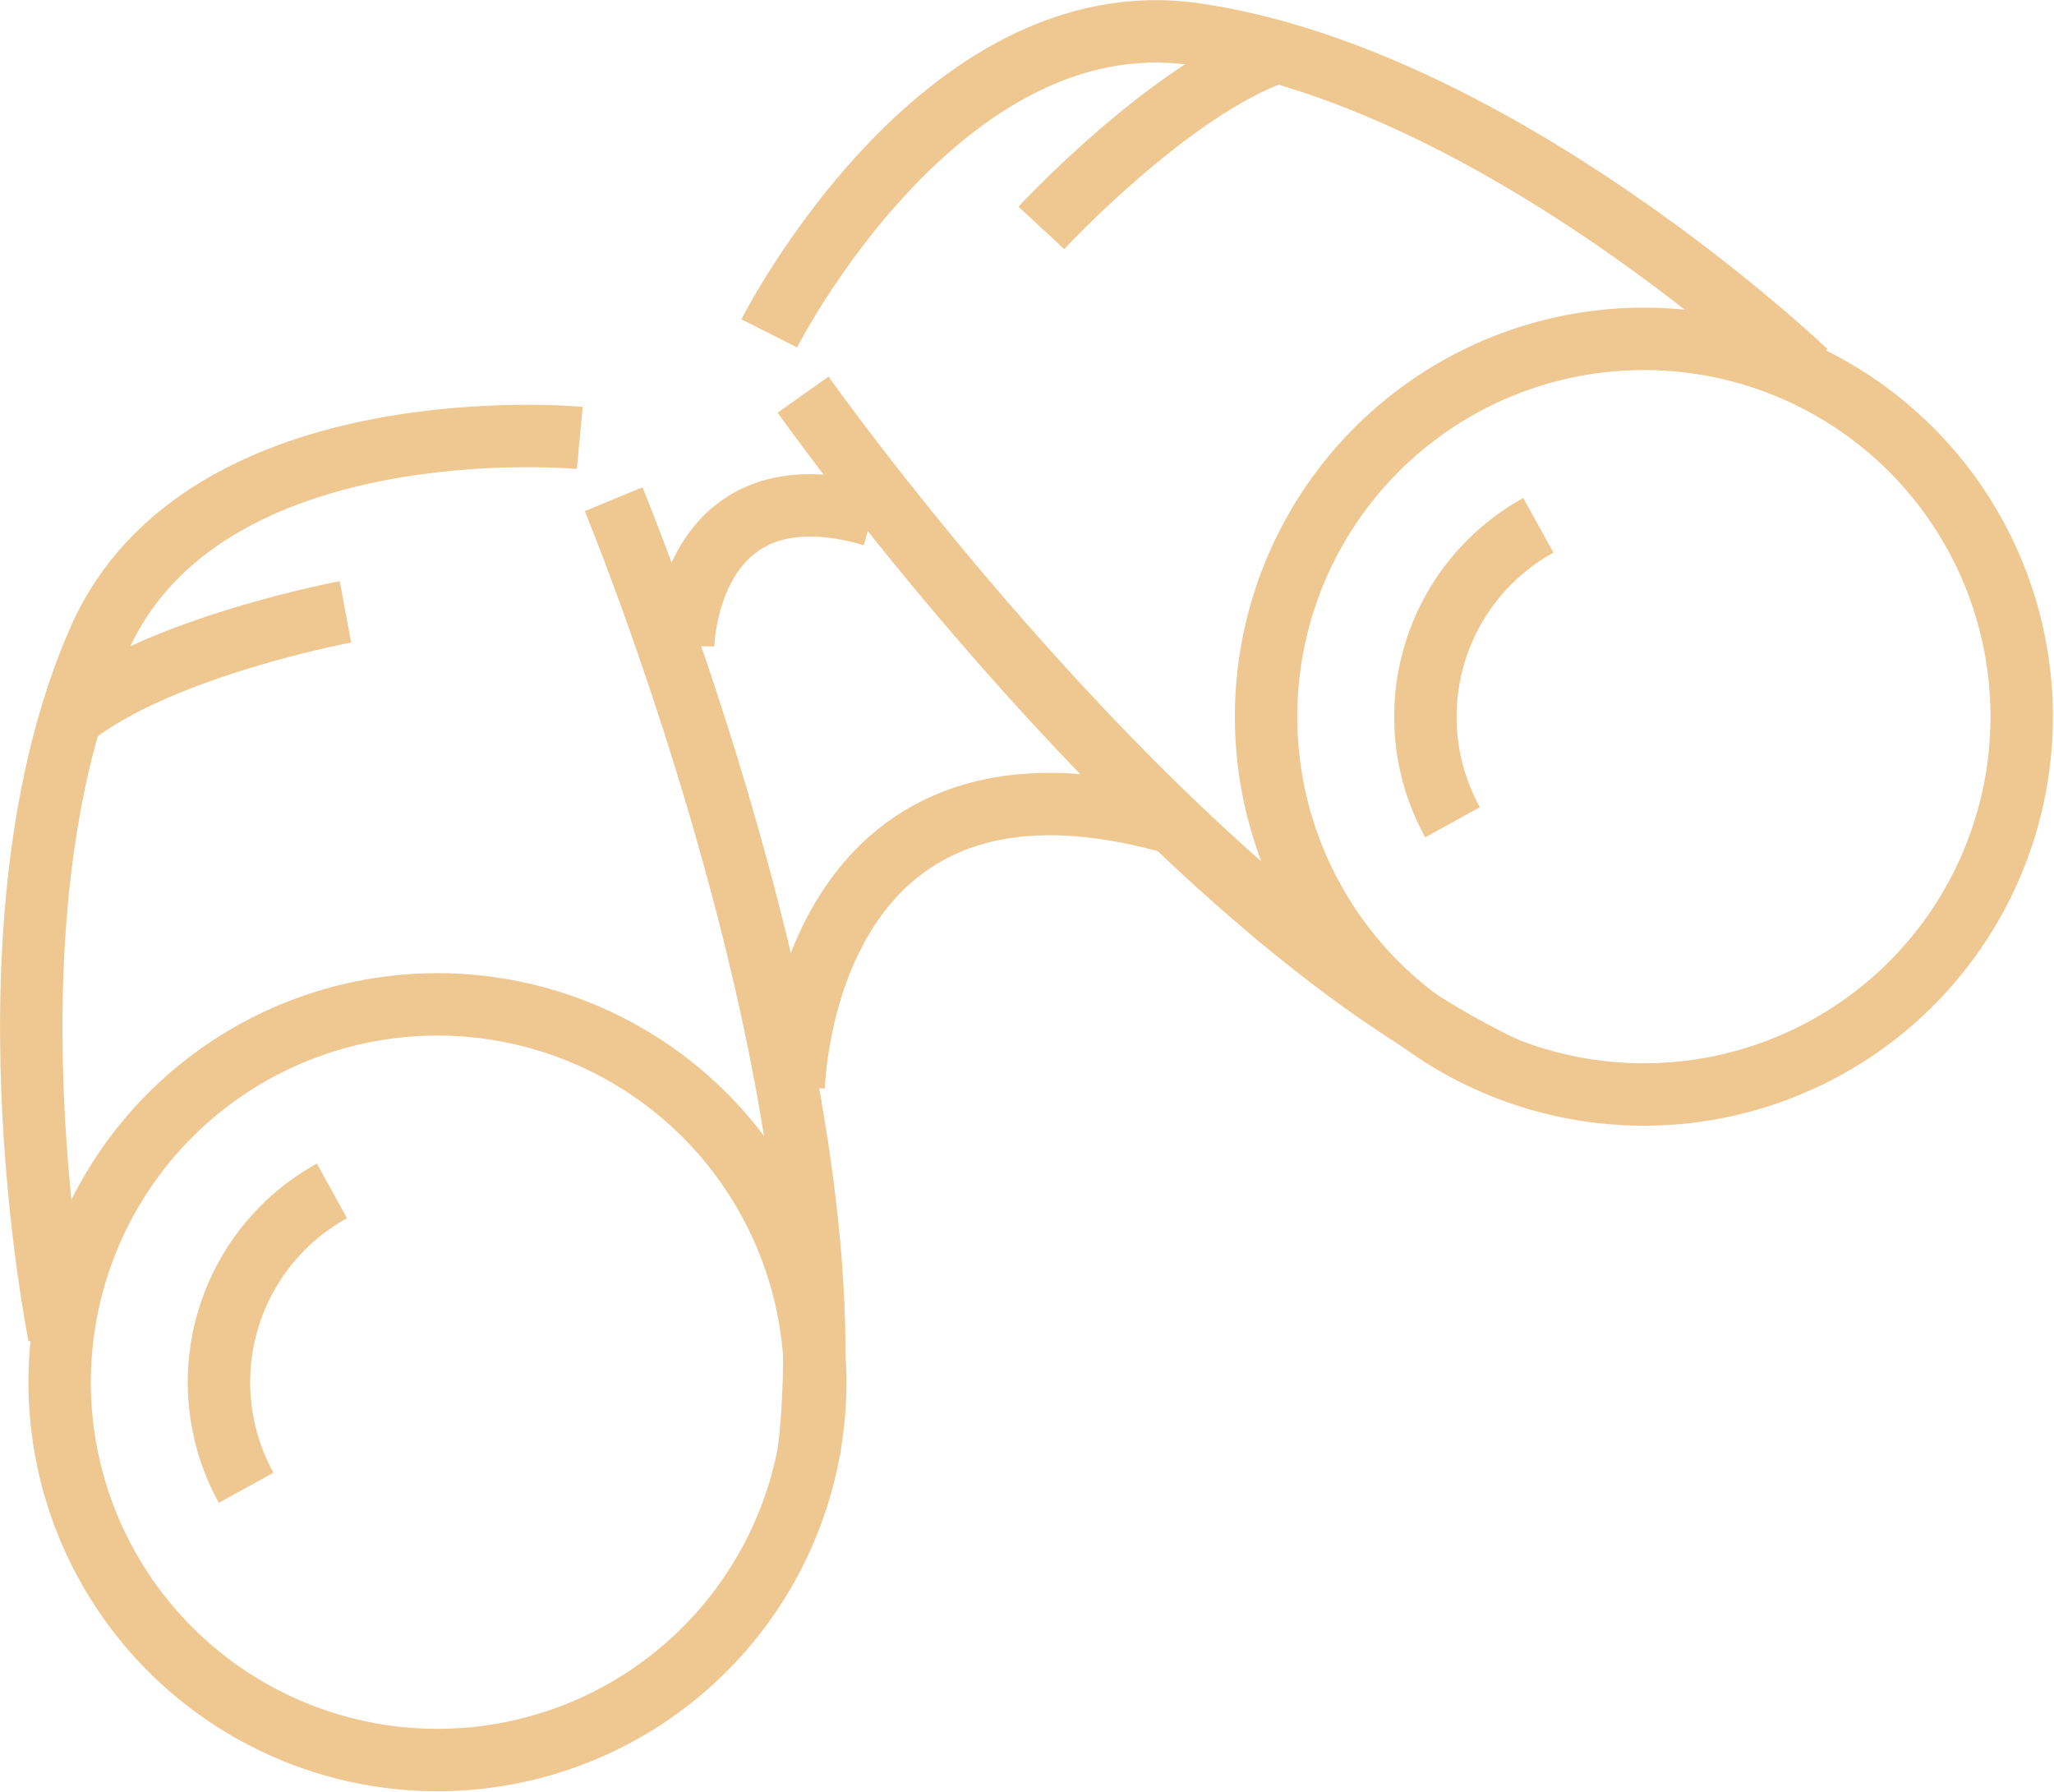 <svg xmlns="http://www.w3.org/2000/svg" width="131.644" height="114.869" viewBox="0 0 131.644 114.869">
  <g id="durbin" transform="translate(-1132.372 -2626.389)" opacity="0.45">
    <path id="Path_889" data-name="Path 889" d="M1258.934,2660.625a24.214,24.214,0,1,1-32.9-9.507A24.214,24.214,0,0,1,1258.934,2660.625Z" fill="none" stroke="#dc850a" stroke-miterlimit="10" stroke-width="4"/>
    <path id="Path_890" data-name="Path 890" d="M1225.469,2679.085a14.005,14.005,0,0,1,5.5-19.027" fill="none" stroke="#dc850a" stroke-miterlimit="10" stroke-width="4"/>
    <path id="Path_891" data-name="Path 891" d="M1148.148,2721.739a14.006,14.006,0,0,1,5.5-19.028" fill="none" stroke="#dc850a" stroke-miterlimit="10" stroke-width="4"/>
    <path id="Path_892" data-name="Path 892" d="M1183.841,2651.681s23.2,32.778,44.97,43.151" fill="none" stroke="#dc850a" stroke-miterlimit="10" stroke-width="4"/>
    <path id="Path_893" data-name="Path 893" d="M1181.675,2647.754s10.9-21.574,27.322-19.169c19.5,2.858,39.119,21.618,39.119,21.618" fill="none" stroke="#dc850a" stroke-miterlimit="10" stroke-width="4"/>
    <path id="Path_894" data-name="Path 894" d="M1199.112,2640.994s8.241-8.893,15.116-11.28" fill="none" stroke="#dc850a" stroke-miterlimit="10" stroke-width="4"/>
    <path id="Path_895" data-name="Path 895" d="M1139.208,2726.67a24.214,24.214,0,1,0,9.506-32.9A24.215,24.215,0,0,0,1139.208,2726.67Z" fill="none" stroke="#dc850a" stroke-miterlimit="10" stroke-width="4"/>
    <path id="Path_896" data-name="Path 896" d="M1171.7,2658.38s15.35,37.11,12.514,61.055" fill="none" stroke="#dc850a" stroke-miterlimit="10" stroke-width="4"/>
    <path id="Path_897" data-name="Path 897" d="M1169.531,2654.454s-24.064-2.287-30.788,12.886c-7.984,18.019-2.58,44.621-2.58,44.621" fill="none" stroke="#dc850a" stroke-miterlimit="10" stroke-width="4"/>
    <path id="Path_898" data-name="Path 898" d="M1154.512,2665.6s-11.917,2.226-17.6,6.77" fill="none" stroke="#dc850a" stroke-miterlimit="10" stroke-width="4"/>
    <path id="Path_899" data-name="Path 899" d="M1183.242,2696.11s.437-23.872,24.5-16.921" fill="none" stroke="#dc850a" stroke-miterlimit="10" stroke-width="4"/>
    <path id="Path_900" data-name="Path 900" d="M1176.153,2667.785s.218-11.823,12.133-8.38" fill="none" stroke="#dc850a" stroke-miterlimit="10" stroke-width="4"/>
  </g>
</svg>
